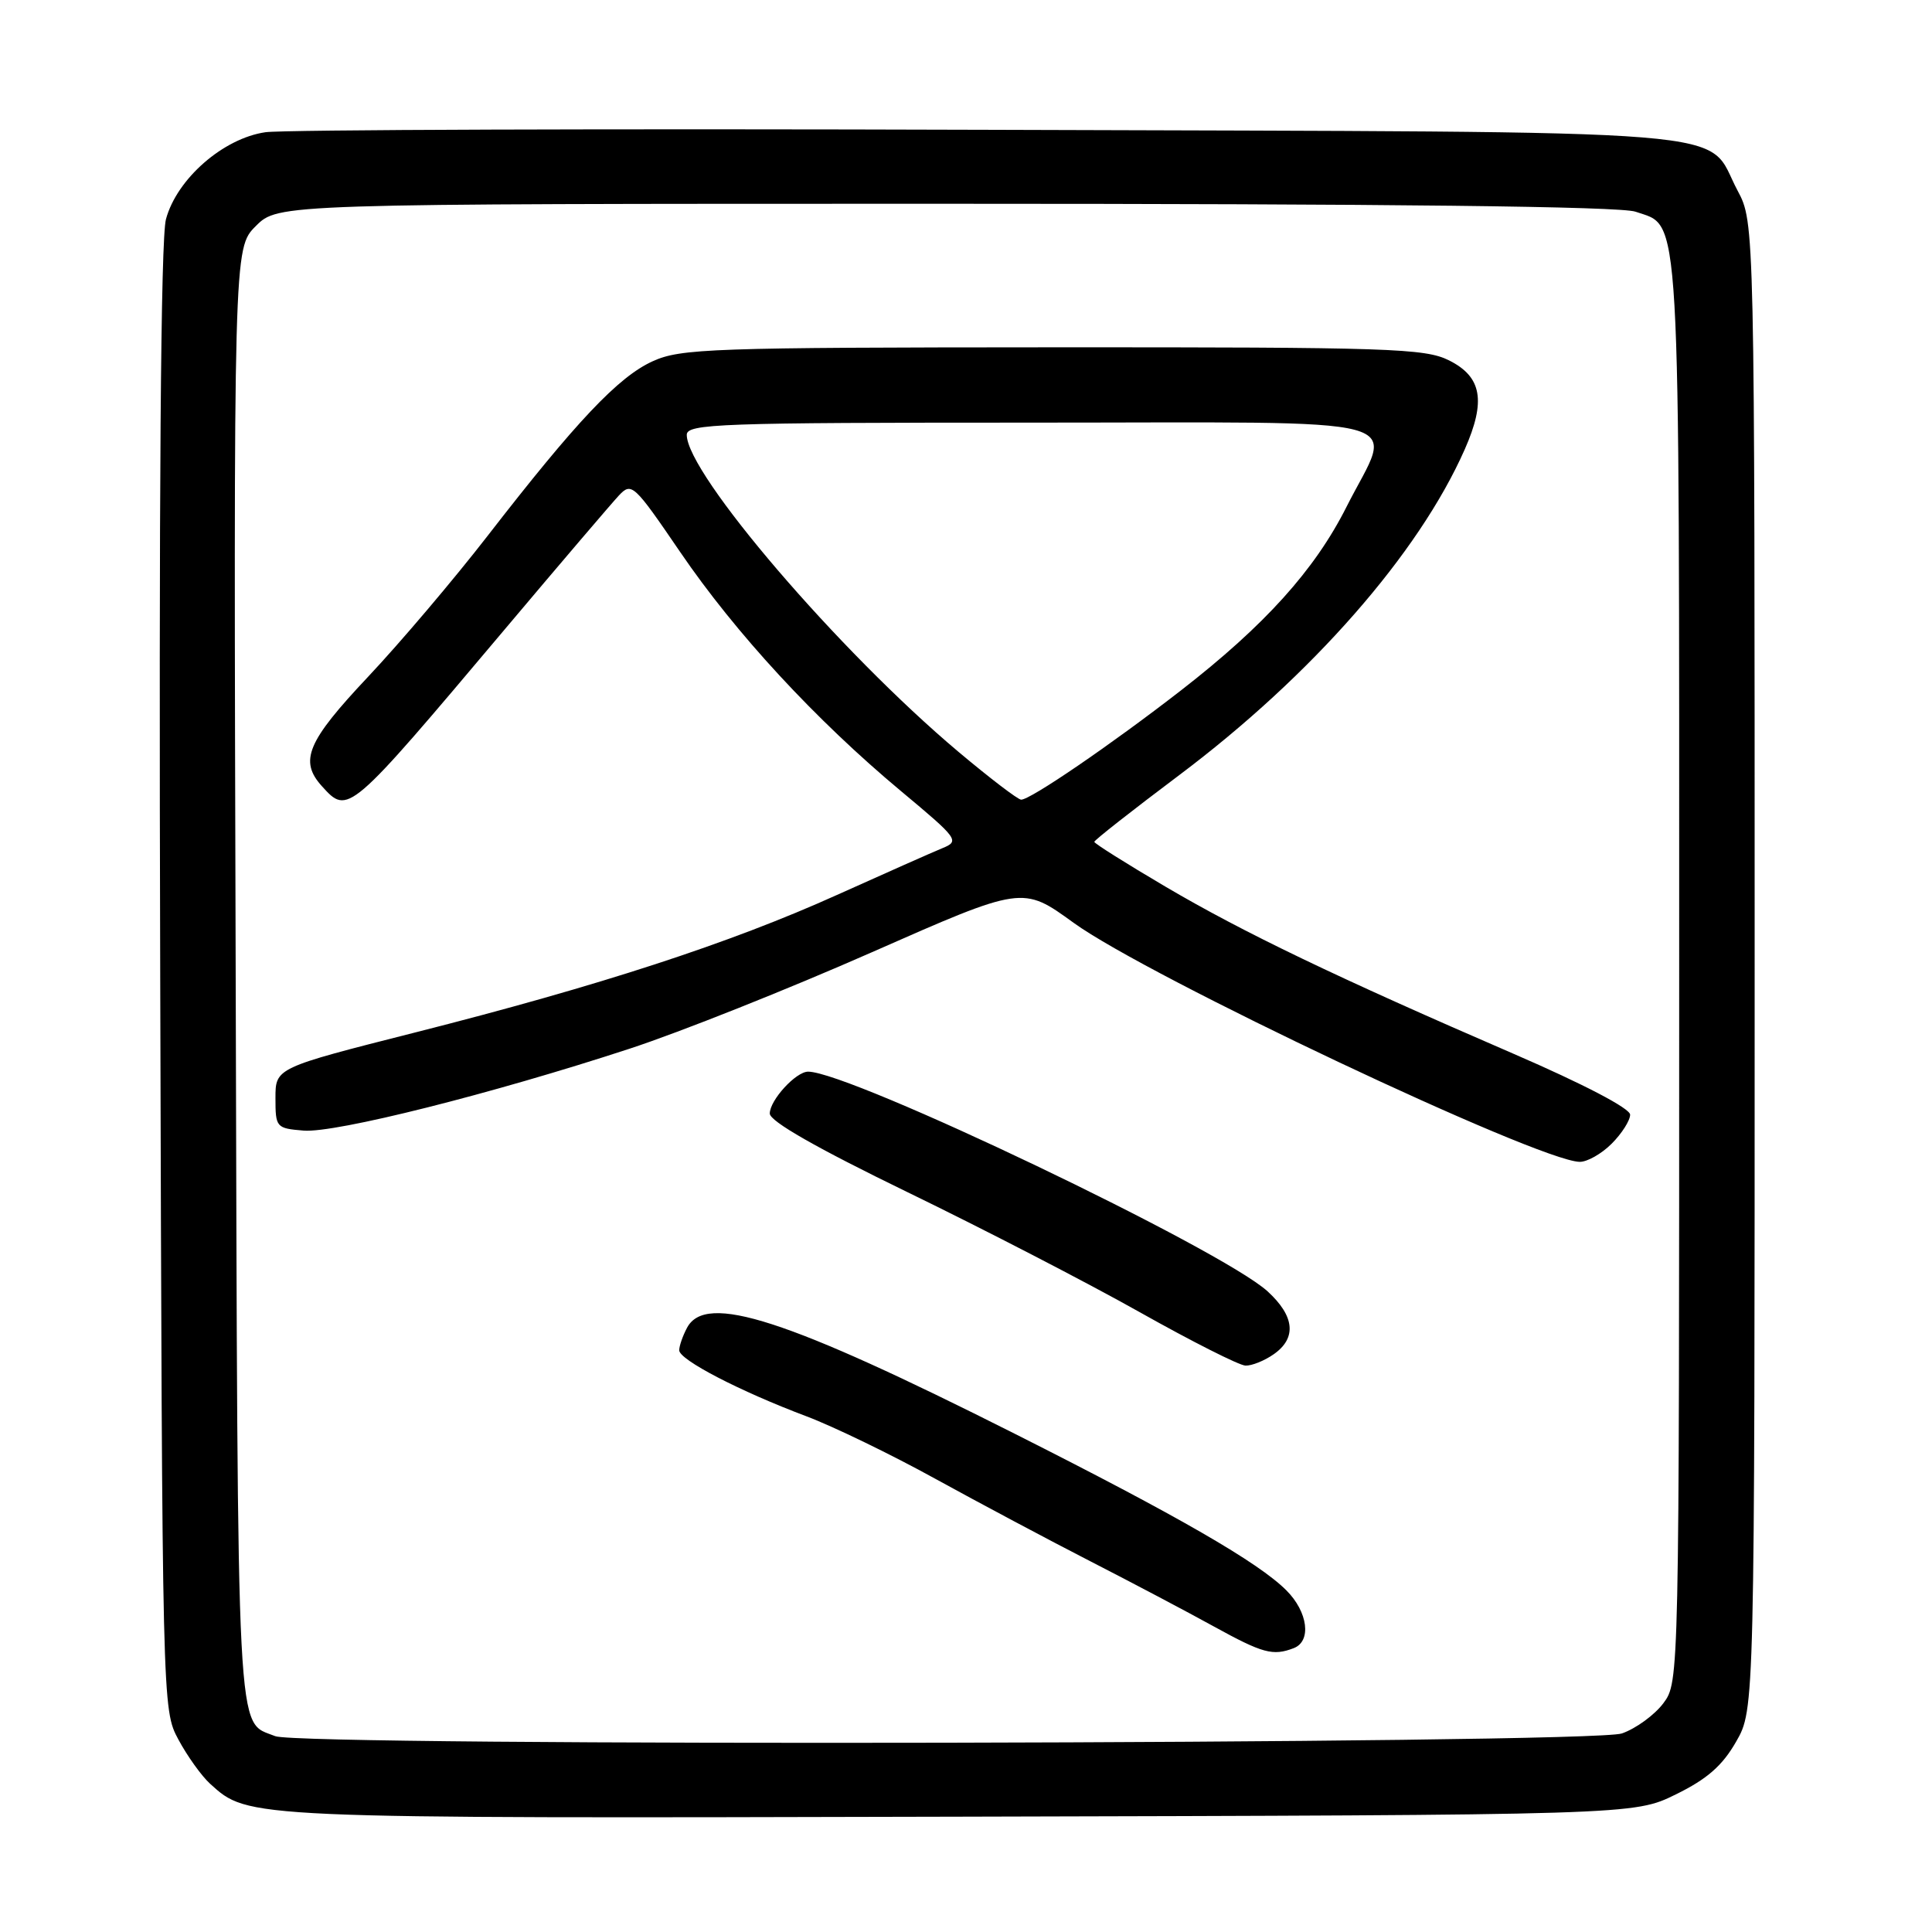 <?xml version="1.0" encoding="UTF-8" standalone="no"?>
<!DOCTYPE svg PUBLIC "-//W3C//DTD SVG 1.1//EN" "http://www.w3.org/Graphics/SVG/1.1/DTD/svg11.dtd" >
<svg xmlns="http://www.w3.org/2000/svg" xmlns:xlink="http://www.w3.org/1999/xlink" version="1.1" viewBox="0 0 256 256">
 <g >
 <path fill="currentColor"
d=" M 222.05 237.77 C 226.20 235.74 228.23 233.96 230.05 230.77 C 232.50 226.50 232.50 226.50 232.50 128.00 C 232.50 29.50 232.50 29.50 230.24 25.26 C 225.75 16.86 234.05 17.54 131.04 17.20 C 80.70 17.04 37.55 17.18 35.17 17.52 C 29.58 18.33 23.43 23.70 21.99 29.05 C 21.30 31.61 21.04 65.35 21.23 129.70 C 21.50 226.50 21.50 226.50 23.64 230.50 C 24.82 232.70 26.71 235.33 27.83 236.35 C 32.97 240.99 32.05 240.95 127.00 240.72 C 216.50 240.50 216.50 240.50 222.05 237.77 Z  M 36.47 230.05 C 31.26 227.94 31.52 232.98 31.23 129.29 C 30.95 32.89 30.95 32.89 33.90 29.95 C 36.85 27.00 36.85 27.00 125.27 27.00 C 184.34 27.00 214.70 27.35 216.71 28.05 C 222.76 30.16 222.50 25.57 222.50 128.58 C 222.50 222.69 222.50 222.86 220.41 225.68 C 219.25 227.23 216.78 229.04 214.91 229.69 C 210.90 231.10 39.89 231.44 36.47 230.05 Z  M 171.42 218.39 C 173.81 217.48 173.32 213.59 170.44 210.72 C 166.75 207.03 156.13 200.90 134.50 190.00 C 104.17 174.71 93.53 171.27 91.04 175.93 C 90.47 177.00 90.00 178.34 90.00 178.92 C 90.00 180.18 98.03 184.35 106.89 187.68 C 110.44 189.02 118.10 192.73 123.92 195.94 C 129.74 199.14 139.00 204.07 144.50 206.89 C 150.00 209.71 157.35 213.59 160.83 215.51 C 167.32 219.08 168.66 219.45 171.42 218.39 Z  M 168.78 179.44 C 171.84 177.30 171.56 174.40 167.96 171.11 C 161.86 165.54 112.63 142.00 107.08 142.00 C 105.46 142.00 102.00 145.78 102.00 147.55 C 102.00 148.58 108.21 152.12 120.25 157.97 C 130.29 162.84 144.12 169.99 151.00 173.86 C 157.88 177.73 164.19 180.92 165.03 180.95 C 165.87 180.98 167.56 180.30 168.78 179.44 Z  M 213.55 151.55 C 214.90 150.20 216.00 148.47 216.00 147.70 C 216.00 146.87 209.86 143.66 200.57 139.64 C 177.10 129.49 164.77 123.57 154.42 117.48 C 149.24 114.43 145.00 111.76 145.00 111.55 C 145.00 111.33 150.06 107.36 156.25 102.71 C 173.83 89.50 187.97 73.37 194.08 59.56 C 196.92 53.13 196.36 49.93 192.00 47.75 C 188.81 46.16 184.17 46.00 139.50 46.02 C 94.21 46.04 90.20 46.18 86.48 47.87 C 81.93 49.94 76.38 55.81 64.62 70.99 C 60.15 76.76 53.01 85.18 48.75 89.70 C 40.69 98.26 39.62 100.81 42.65 104.17 C 46.13 108.01 46.12 108.02 66.79 83.50 C 74.20 74.70 81.06 66.67 82.01 65.65 C 83.69 63.87 83.99 64.15 90.13 73.15 C 97.46 83.90 108.06 95.38 119.38 104.82 C 126.97 111.15 127.18 111.44 124.89 112.38 C 123.57 112.92 117.27 115.72 110.89 118.59 C 96.70 124.99 79.42 130.62 55.00 136.81 C 36.50 141.50 36.50 141.50 36.50 145.50 C 36.50 149.40 36.60 149.51 40.23 149.81 C 44.40 150.16 65.18 144.94 83.45 138.95 C 90.08 136.78 104.50 131.04 115.50 126.19 C 135.50 117.37 135.50 117.37 142.25 122.27 C 152.10 129.41 203.72 153.80 209.30 153.95 C 210.28 153.98 212.20 152.90 213.55 151.55 Z  M 127.00 99.62 C 111.19 86.32 91.00 62.77 91.00 57.62 C 91.00 56.15 95.28 56.00 136.50 56.00 C 189.07 56.00 184.64 54.82 178.41 67.18 C 174.20 75.53 167.61 82.84 156.50 91.47 C 147.25 98.65 136.47 106.02 135.30 105.96 C 134.86 105.94 131.12 103.08 127.00 99.62 Z "/>
</g>
</svg>